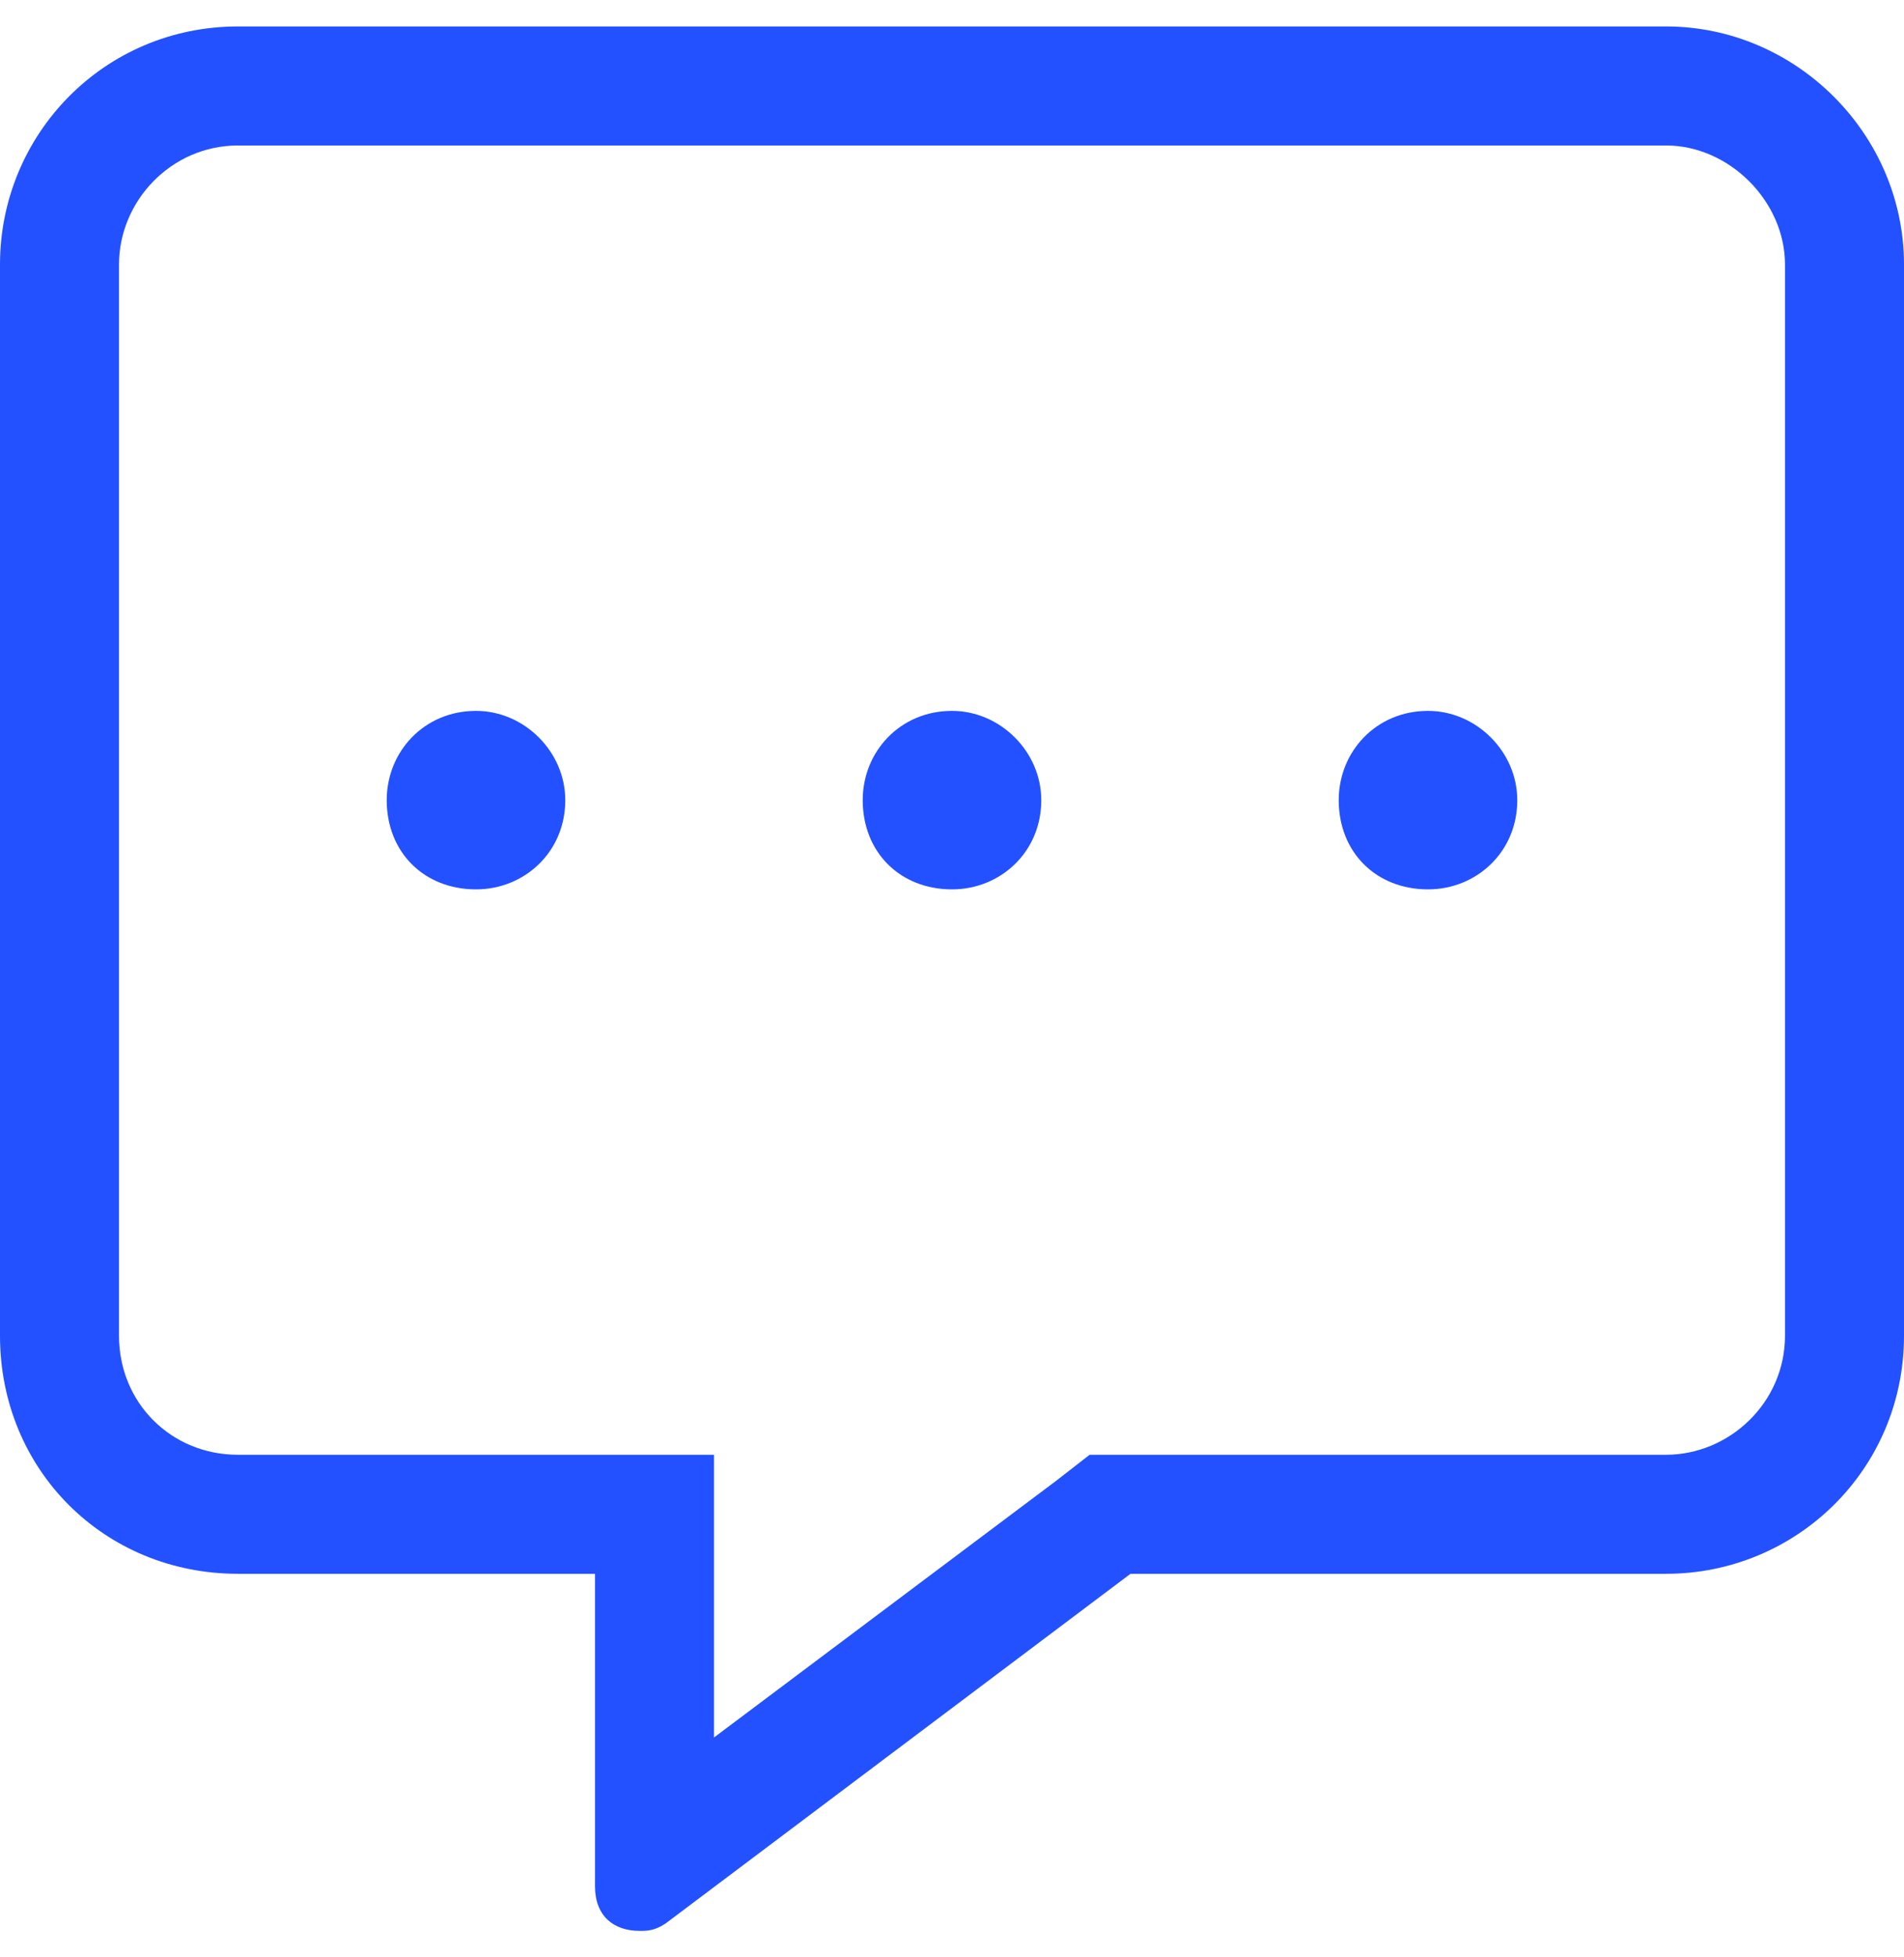 <svg width="36" height="37" viewBox="0 0 36 37" fill="none" xmlns="http://www.w3.org/2000/svg">
<path d="M31.5 0.5H4.5C1.969 0.5 0 2.539 0 5V25.25C0 27.781 1.969 29.75 4.5 29.75H11.25V35.656C11.25 36.219 11.602 36.5 12.094 36.5C12.234 36.5 12.375 36.5 12.586 36.359L21.375 29.75H31.5C33.961 29.75 36 27.781 36 25.25V5C36 2.539 33.961 0.5 31.5 0.5ZM33.75 25.25C33.75 26.516 32.695 27.5 31.5 27.5H20.602L19.969 27.992L13.5 32.844V27.5H4.5C3.234 27.5 2.25 26.516 2.25 25.25V5C2.25 3.805 3.234 2.75 4.5 2.75H31.5C32.695 2.75 33.75 3.805 33.75 5V25.25ZM9 13.438C8.016 13.438 7.312 14.211 7.312 15.125C7.312 16.109 8.016 16.812 9 16.812C9.914 16.812 10.688 16.109 10.688 15.125C10.688 14.211 9.914 13.438 9 13.438ZM18 13.438C17.016 13.438 16.312 14.211 16.312 15.125C16.312 16.109 17.016 16.812 18 16.812C18.914 16.812 19.688 16.109 19.688 15.125C19.688 14.211 18.914 13.438 18 13.438ZM27 13.438C26.016 13.438 25.312 14.211 25.312 15.125C25.312 16.109 26.016 16.812 27 16.812C27.914 16.812 28.688 16.109 28.688 15.125C28.688 14.211 27.914 13.438 27 13.438Z" fill="#2351FF"/>
</svg>
